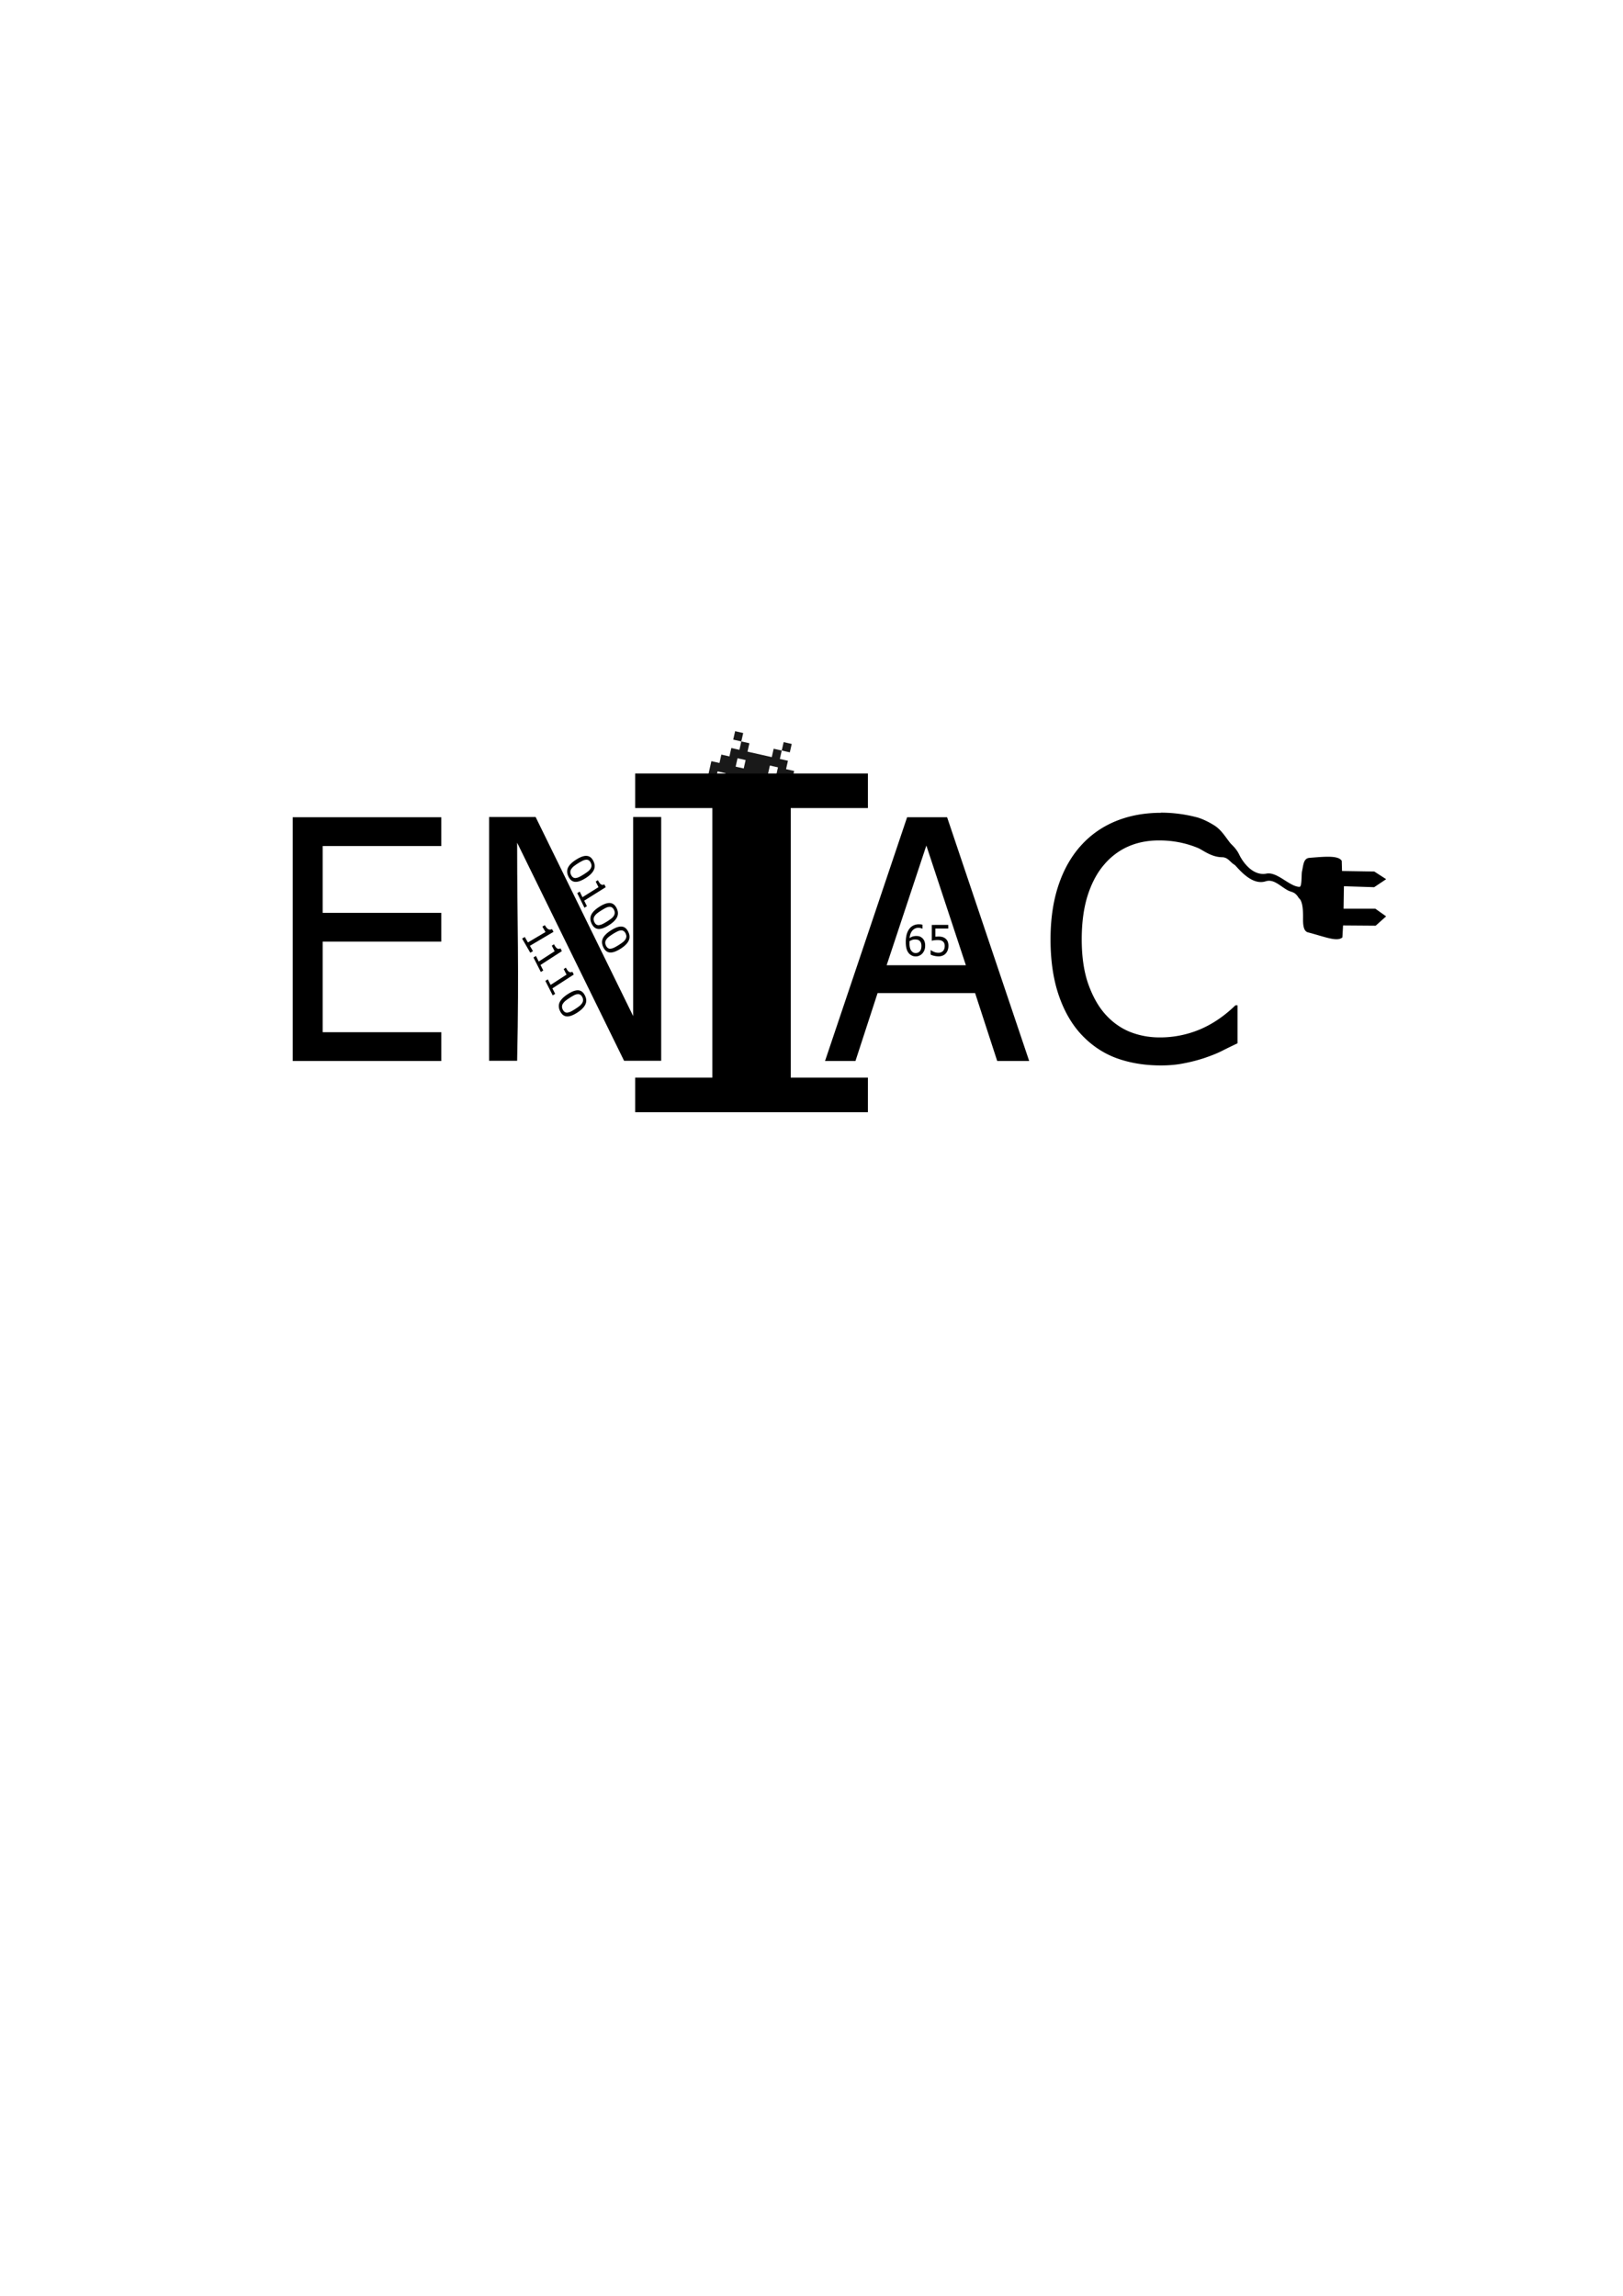 <svg xmlns="http://www.w3.org/2000/svg" xml:space="preserve" id="svg5" version="1.1" viewBox="0 0 210 297">
  <g id="layer1">
    <g id="g537">
      <path id="path283" d="m222.646 518.785-1.388.002v1.188c.061-.017.133-.033.217-.041.084-.008.172-.016.263-.016.095 0 .18.007.256.023a.47.47 0 0 1 .197.084.306.306 0 0 1 .114.131.444.444 0 0 1 .043.203c0 .082-.014.15-.037.215a.389.389 0 0 1-.102.16.533.533 0 0 1-.184.108.628.628 0 0 1-.213.031.997.997 0 0 1-.335-.056 1.334 1.334 0 0 1-.297-.14h-.022v.329c.08.04.178.073.295.094.117.024.24.04.365.04a.974.974 0 0 0 .358-.056.708.708 0 0 0 .428-.416c.04-.097.057-.2.058-.307a.754.754 0 0 0-.068-.34.578.578 0 0 0-.194-.218.744.744 0 0 0-.257-.113 1.34 1.34 0 0 0-.329-.032c-.034 0-.075.002-.12.004a2.026 2.026 0 0 0-.137.008v-.613h1.09z" style="font-size:3.175px;white-space:pre;inline-size:44.766;stroke-width:.017;fill:#000" transform="matrix(1.533 0 0 1.728 -218.622 -776.811)"/>
      <path id="path281" d="M220.193 518.738c-.19 0-.36.033-.504.098a.91.91 0 0 0-.351.273 1.221 1.221 0 0 0-.211.424 2.044 2.044 0 0 0-.065.543c0 .2.023.373.07.514a.841.841 0 0 0 .208.34.885.885 0 0 0 .246.156c.093.04.197.057.31.057a.777.777 0 0 0 .8-.797l.001-.008a.803.803 0 0 0-.07-.35.606.606 0 0 0-.205-.238.623.623 0 0 0-.23-.11 1.239 1.239 0 0 0-.553.016c-.084.024-.17.064-.256.12.022-.237.1-.425.232-.563a.708.708 0 0 1 .532-.21.61.61 0 0 1 .177.026.387.387 0 0 1 .133.04h.014v-.298l-.125-.023a1.327 1.327 0 0 0-.153-.006zm-.334 1.137v.002c.063 0 .122.008.18.016a.409.409 0 0 1 .299.228c.029.065.043.142.043.238v.002c0 .172-.043.303-.13.395a.474.474 0 0 1-.353.137.432.432 0 0 1-.181-.032c-.055-.016-.105-.064-.153-.101a.573.573 0 0 1-.14-.225 1.215 1.215 0 0 1-.049-.386 1.735 1.735 0 0 1 .006-.147c.08-.04.157-.072.232-.096a.805.805 0 0 1 .247-.03z" style="font-size:3.175px;white-space:pre;inline-size:44.766;stroke-width:.017;fill:#000" transform="matrix(1.533 0 0 1.728 -218.622 -776.811)"/>
    </g>
    <g id="g461" transform="translate(.561 .748)">
      <path id="path279" d="M194.627 518.477c-.218.008-.483.1-.797.275-.356.198-.59.399-.7.605-.109.208-.095.432.04.674.133.239.313.368.545.387.233.02.532-.072.894-.273.352-.196.583-.398.694-.606.112-.208.101-.431-.033-.674-.134-.24-.317-.369-.551-.386a.925.925 0 0 0-.092-.002zm.033.287a.402.402 0 0 1 .215.045.45.45 0 0 1 .172.181c.048.086.07.167.064.24a.423.423 0 0 1-.086.217.894.894 0 0 1-.222.207 4.472 4.472 0 0 1-.35.213c-.139.078-.26.138-.365.184a.937.937 0 0 1-.293.08l.002.004a.394.394 0 0 1-.232-.041.45.45 0 0 1-.17-.184.437.437 0 0 1-.067-.248.39.39 0 0 1 .092-.217.953.953 0 0 1 .219-.205 4.652 4.652 0 0 1 .707-.393.85.85 0 0 1 .297-.081l.017-.002z" style="font-size:3.175px;white-space:pre;inline-size:44.766;fill:#000;stroke-width:.017" transform="matrix(1.533 0 0 1.728 -218.622 -776.811)"/>
      <path id="path277" d="M193.646 516.713c-.218.008-.483.099-.796.273-.356.198-.59.401-.7.608-.109.207-.097.431.037.674.133.238.316.367.547.386.233.02.53-.072.893-.273.351-.196.584-.397.695-.606.113-.208.102-.433-.033-.675-.133-.24-.318-.368-.553-.385a.886.886 0 0 0-.09-.002zm.05.287a.39.39 0 0 1 .198.045.449.449 0 0 1 .172.182.426.426 0 0 1 .063.238.426.426 0 0 1-.084.219.89.89 0 0 1-.223.205 4.433 4.433 0 0 1-.35.215c-.139.077-.26.137-.365.183a.937.937 0 0 1-.293.08l.002.004a.394.394 0 0 1-.232-.04.444.444 0 0 1-.17-.182.443.443 0 0 1-.066-.25.39.39 0 0 1 .091-.217.953.953 0 0 1 .22-.205c.089-.062.204-.13.345-.21.128-.07.248-.133.361-.183a.85.85 0 0 1 .297-.082l.033-.002z" style="font-size:3.175px;white-space:pre;inline-size:44.766;fill:#000;stroke-width:.017" transform="matrix(1.533 0 0 1.728 -218.622 -776.811)"/>
      <path id="path275" d="m192.709 515.006-.184.101.235.42-1.354.752-.232-.42-.207.116.607 1.091.207-.115-.228-.412 1.816-1.01-.115-.21a.34.34 0 0 1-.166.034.287.287 0 0 1-.139-.048.537.537 0 0 1-.125-.125 1.528 1.528 0 0 1-.115-.174z" style="font-size:3.175px;white-space:pre;inline-size:44.766;fill:#000;stroke-width:.017" transform="matrix(1.533 0 0 1.728 -218.622 -776.811)"/>
      <path id="path273" d="M191.66 513.186c-.213.013-.47.105-.773.273-.356.198-.59.401-.7.607-.109.208-.095.432.04.674.132.239.315.368.546.387.234.02.53-.072.893-.273.351-.196.582-.398.693-.606.113-.208.102-.433-.033-.676-.133-.24-.316-.367-.55-.384a.877.877 0 0 0-.116-.002zm.057.287a.41.41 0 0 1 .217.043.445.445 0 0 1 .17.181c.047.086.07.167.064.24a.423.423 0 0 1-.086.217.894.894 0 0 1-.223.207 4.472 4.472 0 0 1-.35.213c-.138.078-.26.14-.365.186a.937.937 0 0 1-.292.08l.002.002a.394.394 0 0 1-.233-.041.444.444 0 0 1-.17-.182.437.437 0 0 1-.066-.248.39.39 0 0 1 .092-.217.953.953 0 0 1 .218-.205 4.669 4.669 0 0 1 .709-.393.84.84 0 0 1 .295-.081l.018-.002z" style="font-size:3.175px;white-space:pre;inline-size:44.766;fill:#000;stroke-width:.017" transform="matrix(1.533 0 0 1.728 -218.622 -776.811)"/>
    </g>
    <path id="path5222" stroke-miterlimit="4" d="m99.615 99.032-.245 1.086 1.047.236.244-1.087zm-4.186-.943-.244 1.087 1.046.236.245-1.087zm-.979 4.347 2.093.472-.245 1.087-2.092-.472zm5.232 1.179-.244 1.086-2.093-.47.245-1.088zm1.469-6.521.245-1.087 1.046.235-.245 1.087zm-5.232-1.179 1.046.236-.244 1.087 3.139.707.244-1.087 1.047.236-.245 1.086 1.046.236-.244 1.087 1.046.236-.245 1.086 1.047.236-.735 3.26-1.046-.235.49-2.174-1.047-.235-.49 2.173-1.046-.235.245-1.087-5.232-1.178-.245 1.086-1.046-.235.49-2.174-1.047-.236-.49 2.174-1.046-.235.734-3.261 1.047.236.245-1.087 1.046.235.245-1.086 1.046.235zm-.802-1.322 1.047.236-.245 1.086-1.047-.235z" style="fill:#191919;fill-rule:evenodd;stroke-width:0;stroke-miterlimit:4"/>
    <g id="g533">
      <path id="path269" d="m219.174 510.725-6.928 18.25h2.568l1.868-5.086h8.23l1.867 5.086h2.698l-6.928-18.25zm1.623 2.119 3.336 8.96h-6.686z" style="font-size:3.175px;white-space:pre;inline-size:44.766;stroke-width:.017;fill:#000" transform="matrix(1.533 0 0 1.728 -218.622 -776.811)"/>
      <path id="path267" d="M63.287 105.692v31.535h3.626c.264-12.688 0-17.241 0-28.21l13.835 28.21h4.803v-31.535h-3.626v25.754l-12.622-25.754Z" style="font-size:3.175px;white-space:pre;inline-size:44.766;fill:#000;stroke-width:.027"/>
      <path id="path265" d="M167.316 510.725v18.25h12.54v-2.157h-10.008v-6.779h10.007v-2.156h-10.007v-5.002h10.007v-2.156z" style="font-size:3.175px;white-space:pre;inline-size:44.766;stroke-width:.017;fill:#000" transform="matrix(1.533 0 0 1.728 -218.622 -776.811)"/>
      <path id="path263" d="M240.61 510.383v.01c-1.398 0-2.672.208-3.823.625-1.142.416-2.116 1.021-2.926 1.814-.835.817-1.474 1.817-1.918 3.002-.443 1.185-.664 2.53-.664 4.033 0 1.586.23 2.979.69 4.18.46 1.193 1.1 2.179 1.918 2.955a7.8 7.8 0 0 0 2.94 1.752c1.133.368 2.388.553 3.769.553.733 0 1.403-.057 2.008-.172a14.66 14.66 0 0 0 1.699-.395c.613-.187 1.11-.366 1.484-.539.384-.172.809-.356 1.277-.552v-2.844h-.18c-.928.8-1.924 1.402-2.99 1.803a9.655 9.655 0 0 1-3.425.601c-.886 0-1.73-.143-2.531-.43a5.664 5.664 0 0 1-2.084-1.35c-.571-.58-1.038-1.33-1.405-2.253-.358-.923-.537-2.028-.537-3.31 0-1.226.16-2.305.484-3.237.333-.94.793-1.715 1.381-2.328a5.63 5.63 0 0 1 2.059-1.385c.775-.303 1.644-.455 2.607-.455 1.176 0 2.28.194 3.31.578.357.134 1.095.672 2 .68.523.005.678.384 1.083.582.36.324 1.44 1.555 2.605 1.22.674-.192 1.207.358 1.856.673.339.165.6.08.943.591.301.186.356.856.354 1.39-.001.383-.042 1.065.41 1.169 1.417.326 2.463.734 2.908.377l.057-.893 2.752.018.882-.7-.908-.572h-2.683l.029-1.683 2.555.072 1.01-.6-1-.574-2.725-.039-.024-.756c-.269-.42-1.397-.323-2.73-.228-.505.04-.504.54-.621 1.002-.066.257.01 1.176-.219 1.17-.85-.024-1.864-1.15-2.787-.992-1.108.19-1.958-.796-2.299-1.428-.258-.478-.652-.741-.773-.881-.487-.561-.767-.992-1.364-1.32-.588-.324-1.134-.516-1.4-.578a13.358 13.358 0 0 0-3.055-.356z" style="font-size:3.175px;white-space:pre;inline-size:44.766;stroke-width:.017;fill:#000" transform="matrix(1.533 0 0 1.728 -218.622 -776.811)"/>
      <path id="path453" d="M85.139 189.816H62.31v-5.9h7.57v-46.004h-7.57v-5.901H85.14v5.9h-7.57v46.005h7.57z" style="font-size:79.507px;stroke-width:6.626" transform="scale(1.319 .758)"/>
    </g>
    <g id="g526" transform="translate(.655 1.87)">
      <path id="path289" d="M190.926 522.6c-.222.005-.494.1-.817.285-.353.202-.584.407-.691.615-.106.21-.09.434.047.674.136.237.319.363.55.379.234.016.532-.077.891-.283.349-.2.577-.406.686-.616.11-.209.095-.433-.043-.673-.136-.238-.32-.365-.555-.38a1.513 1.513 0 0 0-.068-.001zm.029.287a.396.396 0 0 1 .201.043.439.439 0 0 1 .172.178.44.44 0 0 1 .068.24.42.42 0 0 1-.084.217.89.89 0 0 1-.218.21 4.528 4.528 0 0 1-.348.217c-.138.08-.257.143-.361.19a.94.94 0 0 1-.293.084l.002.004a.392.392 0 0 1-.233-.04.447.447 0 0 1-.173-.18.438.438 0 0 1-.069-.247.385.385 0 0 1 .088-.217.959.959 0 0 1 .217-.209c.089-.063.204-.135.344-.215.127-.073.247-.135.359-.187a.847.847 0 0 1 .328-.088z" style="font-size:3.175px;white-space:pre;inline-size:44.766;fill:#000;stroke-width:.017" transform="matrix(1.533 0 0 1.728 -218.622 -776.811)"/>
      <path id="path287" d="m189.945 520.904-.183.106.238.416-1.342.77-.238-.417-.205.118.62 1.084.206-.118-.234-.408 1.804-1.035-.119-.209a.34.34 0 0 1-.164.04.301.301 0 0 1-.14-.05.53.53 0 0 1-.126-.123 1.541 1.541 0 0 1-.117-.174z" style="font-size:3.175px;white-space:pre;inline-size:44.766;fill:#000;stroke-width:.017" transform="matrix(1.533 0 0 1.728 -218.622 -776.811)"/>
      <path id="path285" d="m188.941 519.154-.183.104.238.418-1.342.77-.238-.419-.205.118.621 1.084.205-.118-.234-.408 1.804-1.035-.119-.209a.34.34 0 0 1-.164.04.301.301 0 0 1-.14-.05.517.517 0 0 1-.125-.12 1.54 1.54 0 0 1-.118-.175z" style="font-size:3.175px;white-space:pre;inline-size:44.766;fill:#000;stroke-width:.017" transform="matrix(1.533 0 0 1.728 -218.622 -776.811)"/>
      <path id="path517" d="M139.755 2.058h-2.127v-.401h.818V-.977h-.818v-.36q.166 0 .356-.026.19-.029.288-.082.121-.066.19-.166.071-.103.082-.274h.409v3.542h.802z" style="font-size:5.405px;stroke-width:.45" transform="matrix(.499 .861 -.864 .511 0 0)"/>
    </g>
  </g>
</svg>
